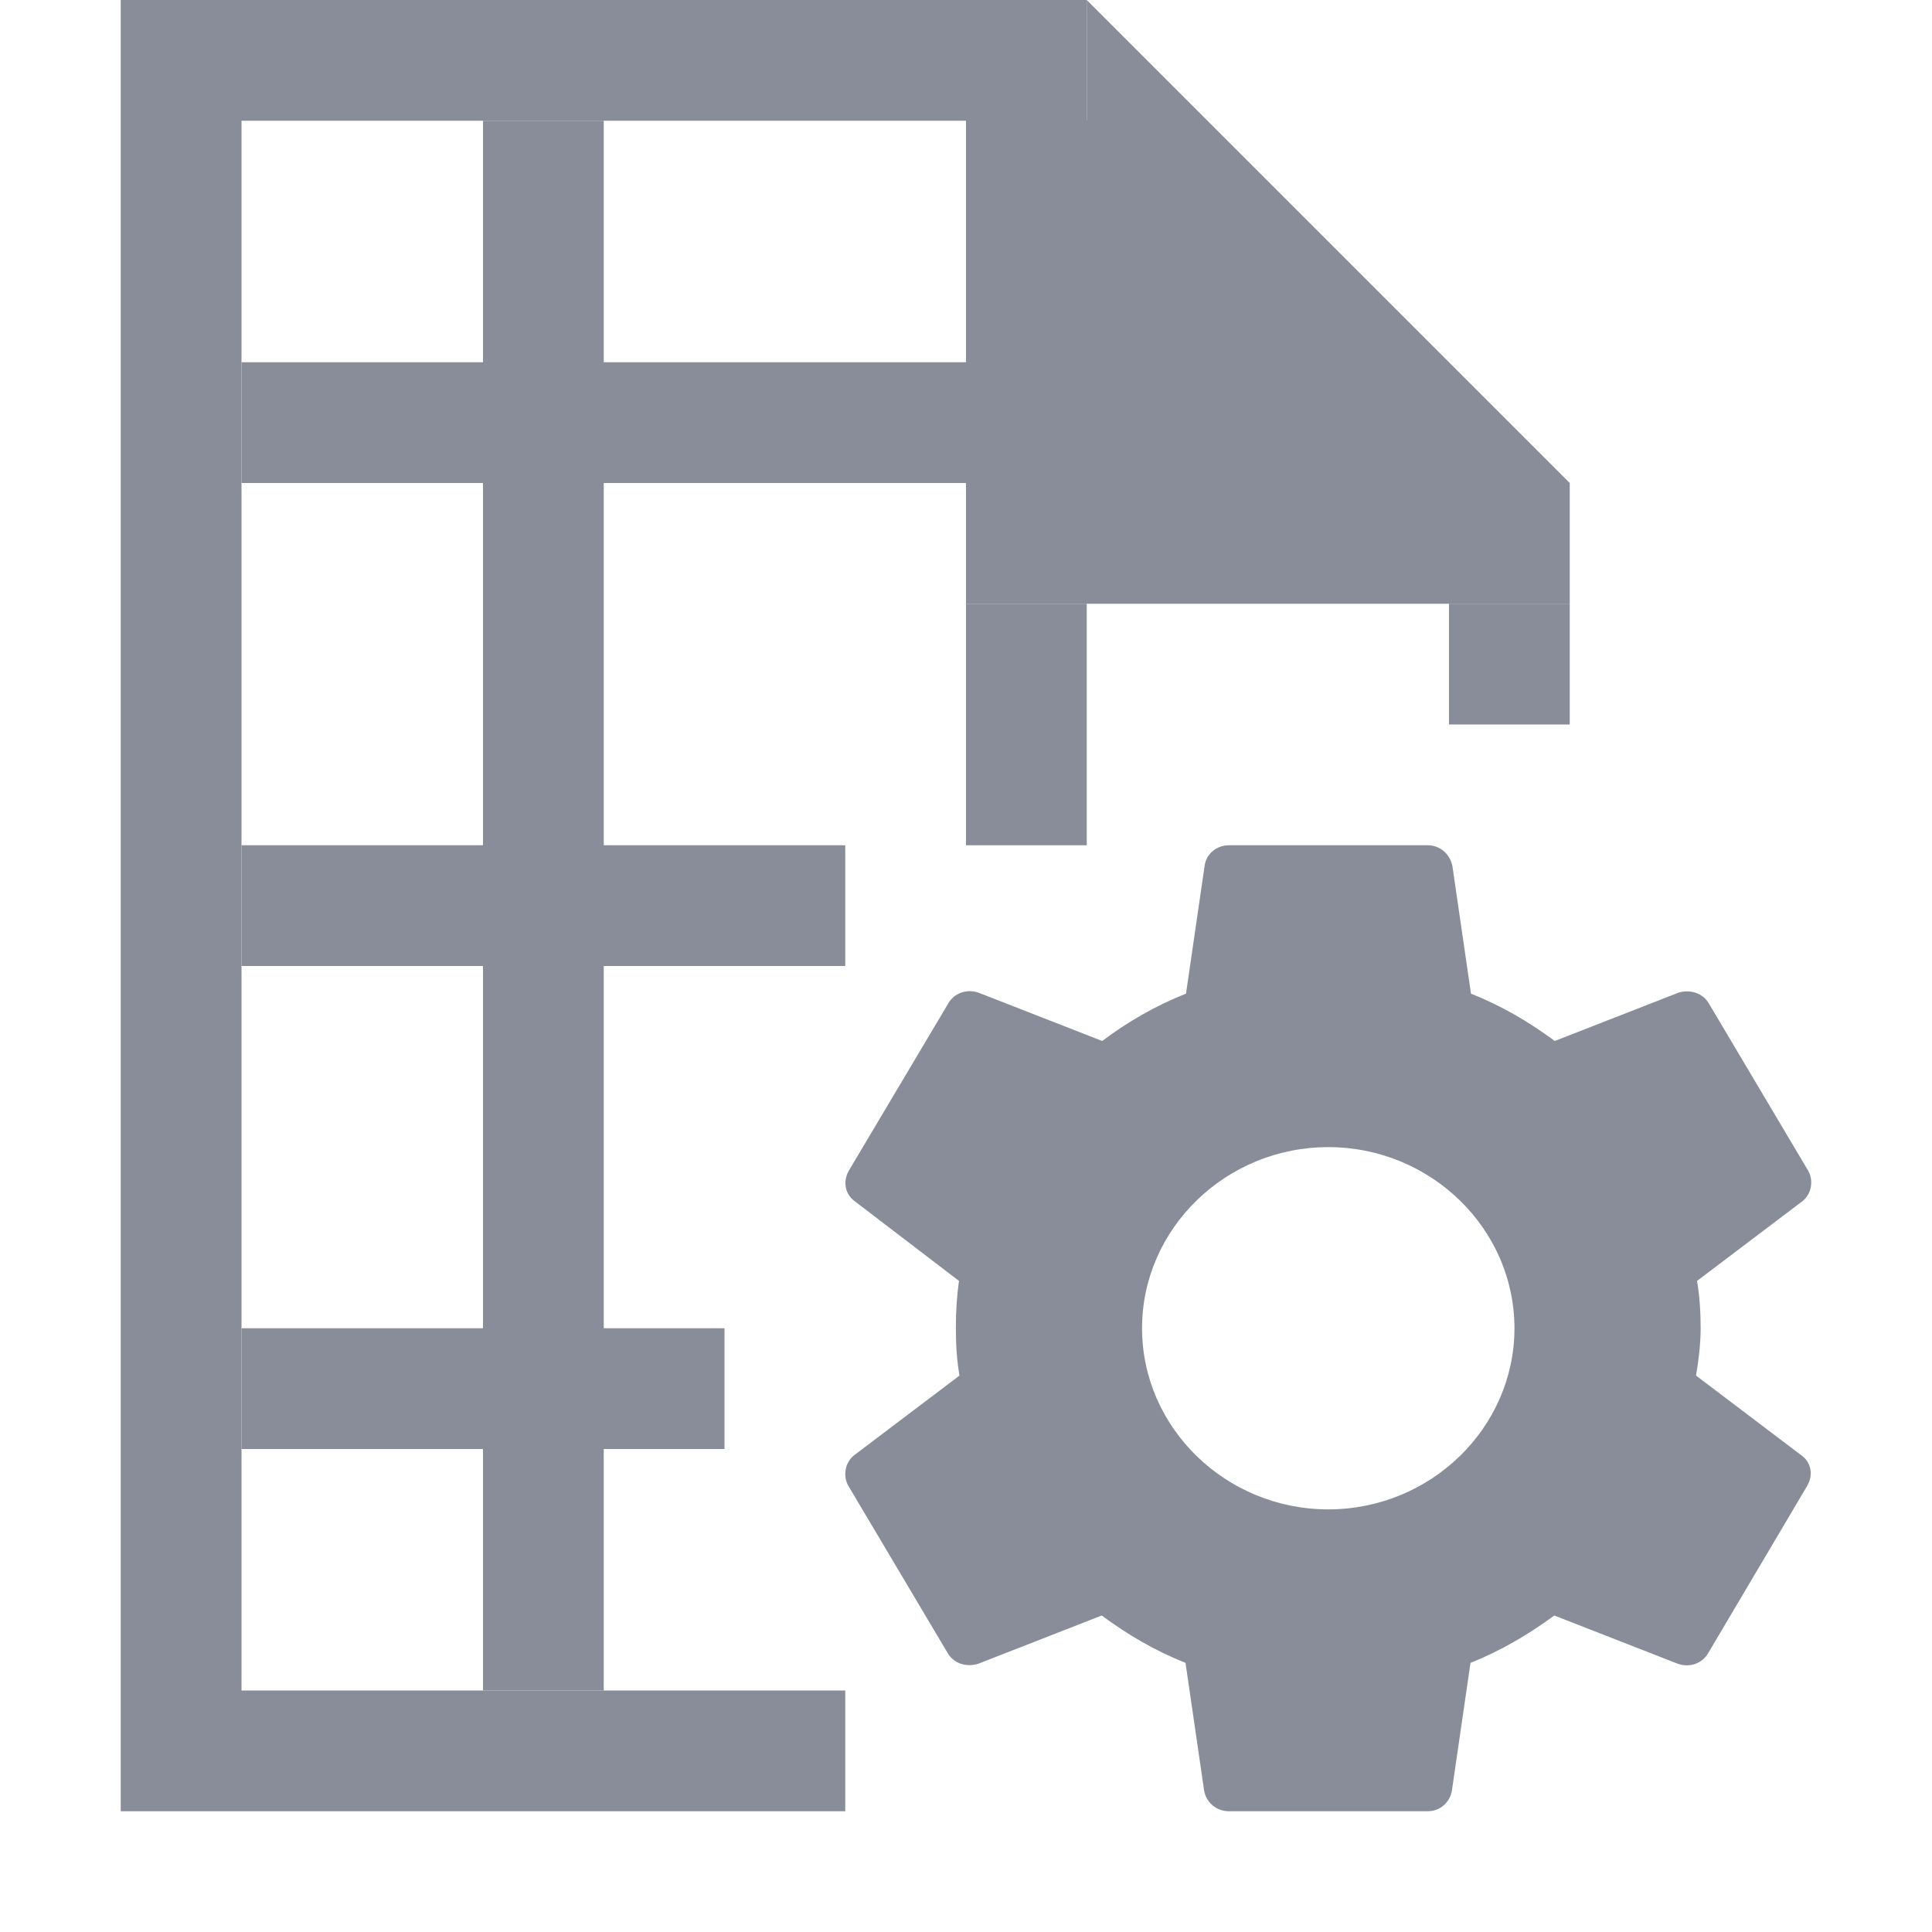 <svg width="16" height="16" viewBox="0 0 16 16" fill="none" xmlns="http://www.w3.org/2000/svg">
<path fill-rule="evenodd" clip-rule="evenodd" d="M1 0H2H9V1H2V14H7V15H2H1V14V0ZM13 4H12V5H13V4Z" fill="#898D9A"/>
<path d="M13 5H12V6H13V5Z" fill="#898D9A"/>
<path fill-rule="evenodd" clip-rule="evenodd" d="M13 5H8V0L9 1V0L11 2L13 4H12L13 5Z" fill="#898D9A"/>
<path fill-rule="evenodd" clip-rule="evenodd" d="M5 14H4V12H2V11H4V8H2V7H4V4H2V3H4V1H5V3H8V4H5V7H7V8H5V11H6V12H5V14ZM8 7H9V5H8V7Z" fill="#898D9A"/>
<path d="M7.942 10.608C7.924 10.733 7.916 10.863 7.916 11C7.916 11.133 7.924 11.267 7.946 11.392L7.076 12.05C6.999 12.108 6.978 12.221 7.025 12.304L7.847 13.688C7.899 13.779 8.006 13.808 8.1 13.779L9.124 13.379C9.338 13.537 9.565 13.671 9.818 13.771L9.972 14.829C9.989 14.929 10.075 15 10.178 15H11.822C11.925 15 12.007 14.929 12.024 14.829L12.178 13.771C12.431 13.671 12.662 13.533 12.872 13.379L13.896 13.779C13.99 13.812 14.097 13.779 14.148 13.688L14.967 12.304C15.018 12.217 15.001 12.108 14.915 12.05L14.046 11.392C14.067 11.267 14.084 11.129 14.084 11C14.084 10.871 14.076 10.733 14.054 10.608L14.924 9.95C15.001 9.892 15.022 9.779 14.975 9.696L14.153 8.312C14.101 8.221 13.994 8.192 13.9 8.221L12.876 8.621C12.662 8.463 12.435 8.329 12.182 8.229L12.028 7.171C12.007 7.071 11.925 7 11.822 7H10.178C10.075 7 9.989 7.071 9.976 7.171L9.822 8.229C9.569 8.329 9.338 8.463 9.128 8.621L8.104 8.221C8.01 8.188 7.903 8.221 7.852 8.312L7.029 9.696C6.978 9.787 6.999 9.892 7.081 9.95L7.942 10.608ZM11 9.5C11.848 9.5 12.542 10.175 12.542 11C12.542 11.825 11.848 12.5 11 12.5C10.152 12.5 9.458 11.825 9.458 11C9.458 10.175 10.152 9.5 11 9.5Z" fill="#898D9A"/>
</svg>
